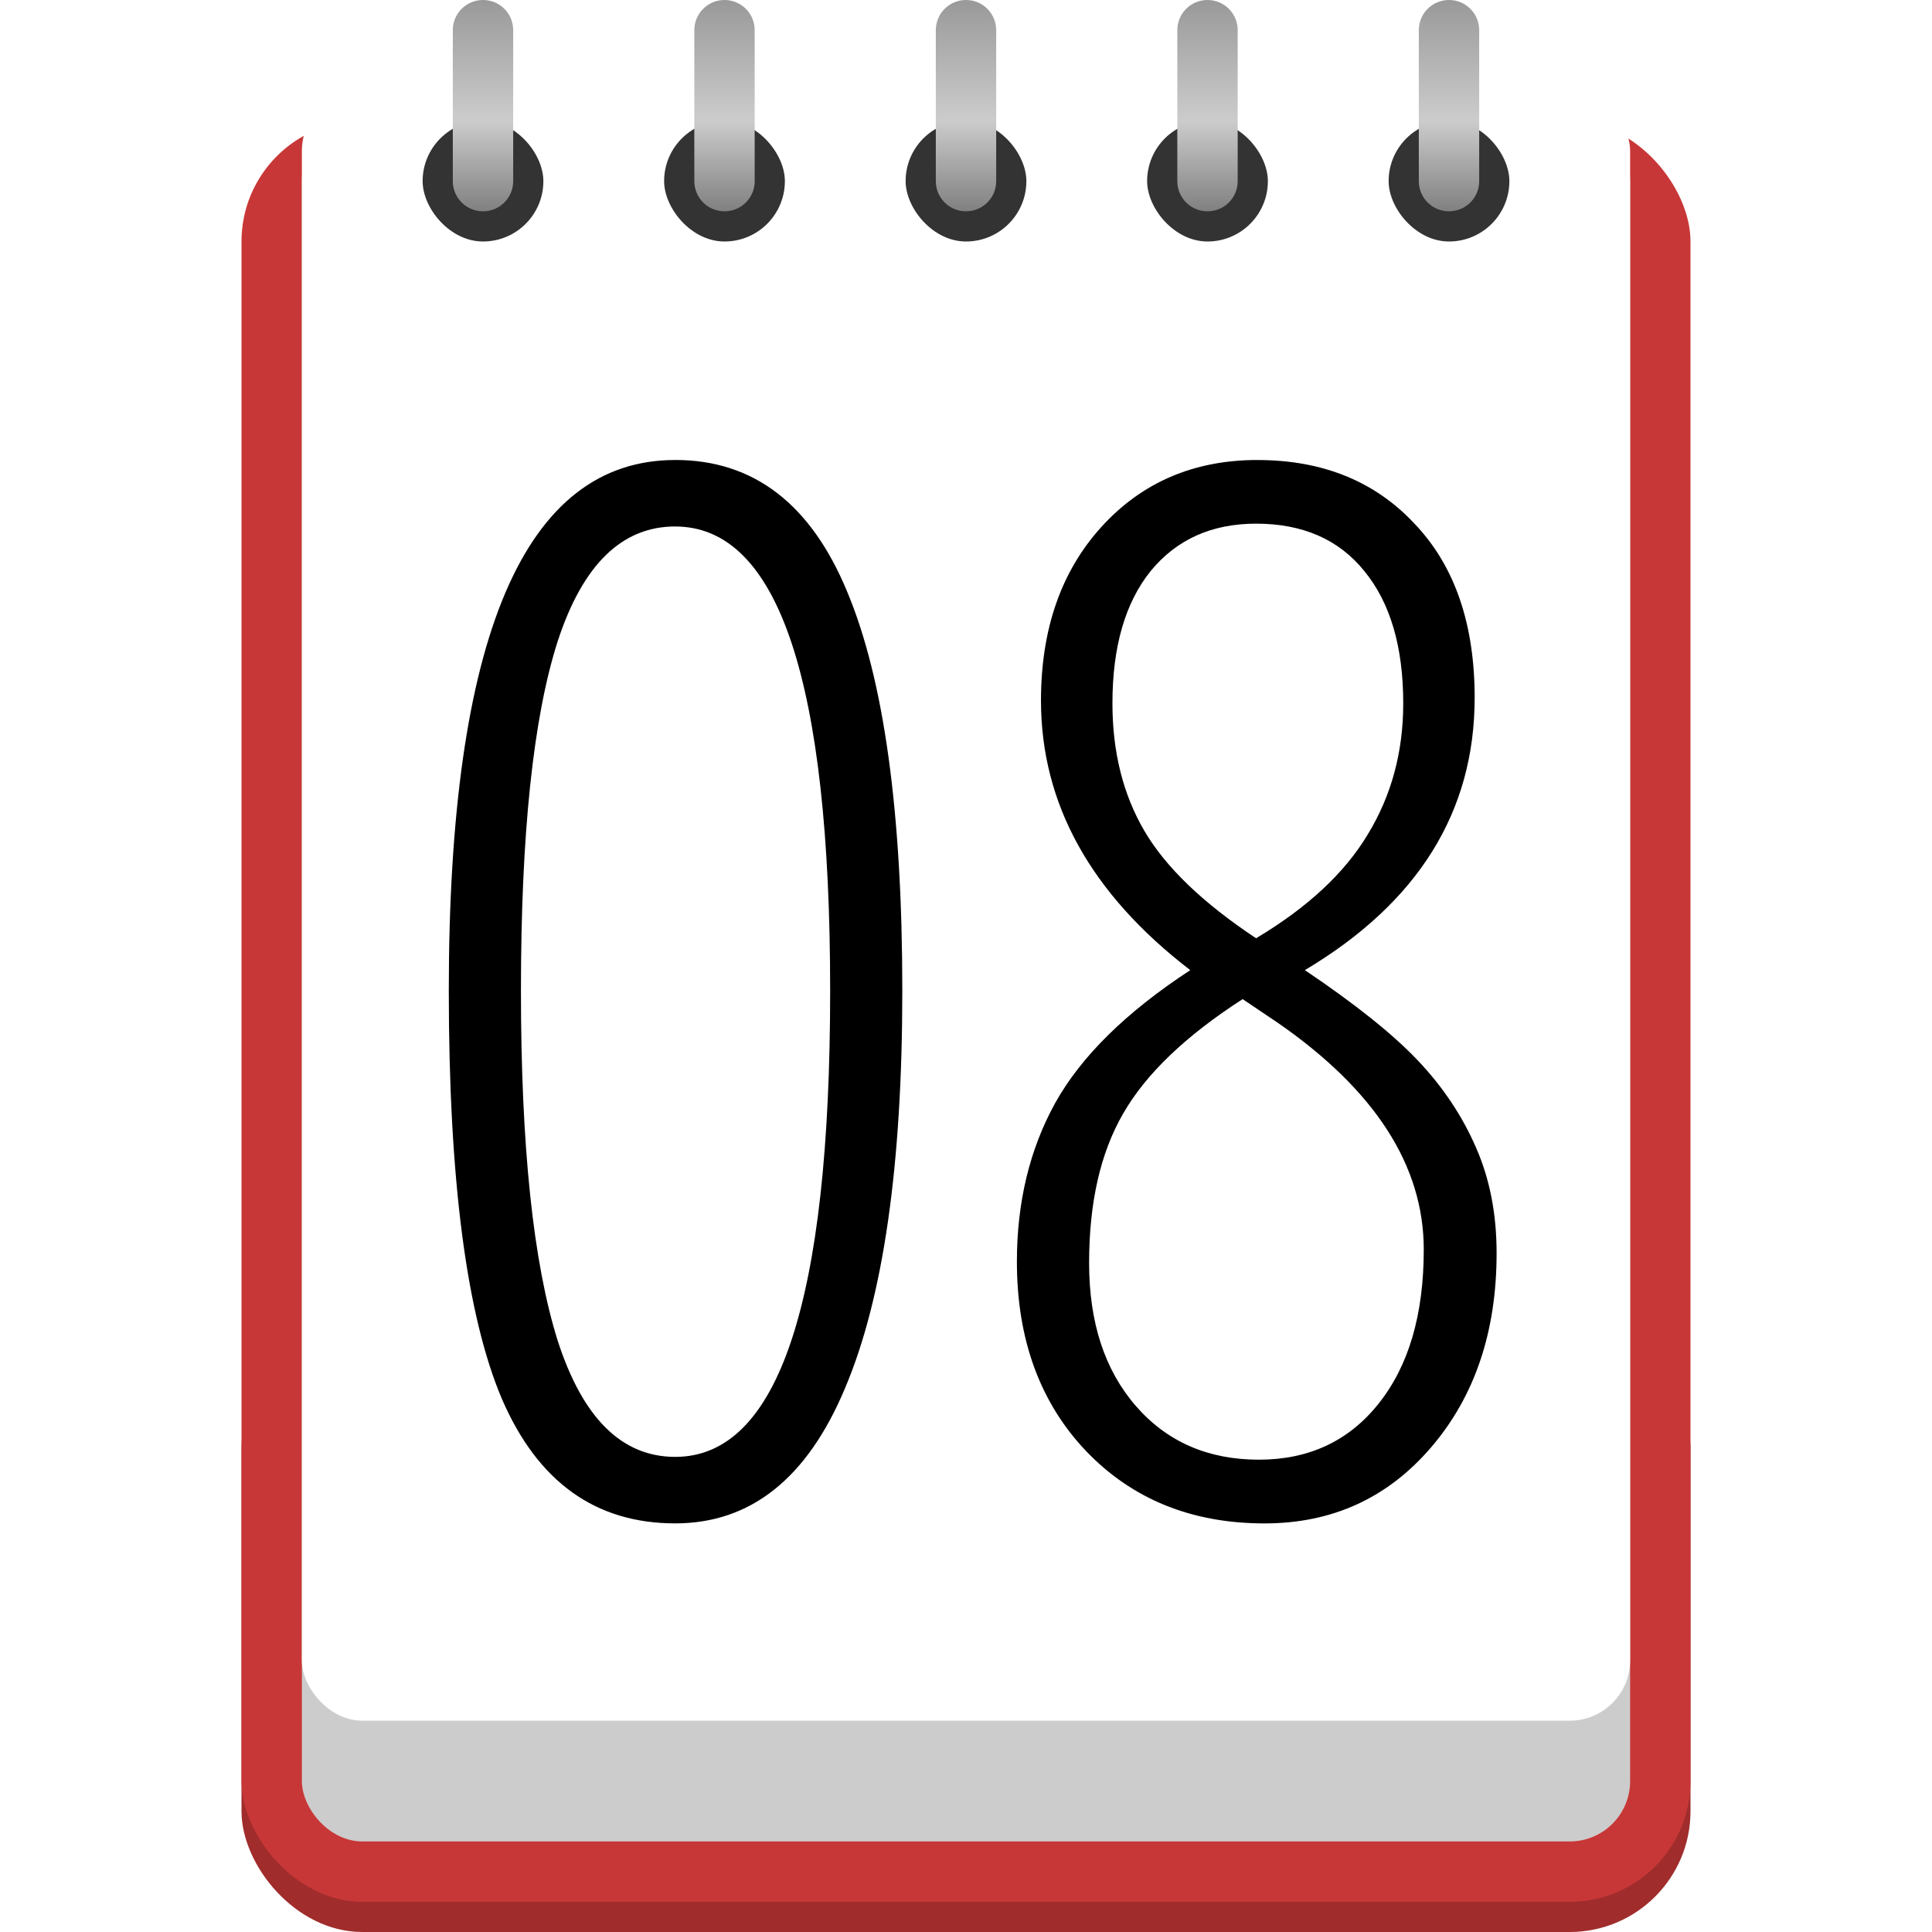 <svg width="64" height="64" version="1.0" xmlns="http://www.w3.org/2000/svg">
 <defs>
  <linearGradient id="linearGradient973" x1="310.41" x2="310.41" y1="168.84" y2="175.84" gradientTransform="translate(-293.41 -168.84)" gradientUnits="userSpaceOnUse">
   <stop stop-color="#999" offset="0"/>
   <stop stop-color="#ccc" offset=".571"/>
   <stop stop-color="#808080" offset="1"/>
  </linearGradient>
 </defs>
 <g transform="translate(-293.41 -168.84)">
  <g fill-rule="evenodd">
   <rect x="301.41" y="212.84" width="48" height="20" ry="4" fill="#a02c2c"/>
   <rect x="301.41" y="172.84" width="48" height="59" ry="4" fill="#c83737"/>
   <rect x="303.41" y="172.84" width="44" height="57" ry="2" fill="#ccc"/>
   <rect x="303.41" y="171.84" width="44" height="54" ry="2" fill="#fff"/>
   <g fill="#333">
    <rect x="307.41" y="172.84" width="4" height="4" ry="2"/>
    <rect x="315.41" y="172.84" width="4" height="4" ry="2"/>
    <rect x="323.41" y="172.84" width="4" height="4" ry="2"/>
    <rect x="331.41" y="172.84" width="4" height="4" ry="2"/>
    <rect x="339.41" y="172.84" width="4" height="4" ry="2"/>
   </g>
   <path transform="translate(293.41 168.84)" d="m16 0c-0.554 0-1 0.446-1 1v5c0 0.554 0.446 1 1 1s1-0.446 1-1v-5c0-0.554-0.446-1-1-1zm8 0c-0.554 0-1 0.446-1 1v5c0 0.554 0.446 1 1 1s1-0.446 1-1v-5c0-0.554-0.446-1-1-1zm8 0c-0.554 0-1 0.446-1 1v5c0 0.554 0.446 1 1 1s1-0.446 1-1v-5c0-0.554-0.446-1-1-1zm8 0c-0.554 0-1 0.446-1 1v5c0 0.554 0.446 1 1 1s1-0.446 1-1v-5c0-0.554-0.446-1-1-1zm8 0c-0.554 0-1 0.446-1 1v5c0 0.554 0.446 1 1 1s1-0.446 1-1v-5c0-0.554-0.446-1-1-1z" fill="url(#linearGradient973)"/>
  </g>
  <path transform="translate(293.41,168.84)" d="m22.367 15.238c-5 0-7.5 5.859-7.5 17.578 0 6.25 0.586 10.758 1.758 13.523 1.188 2.75 3.102 4.125 5.742 4.125 2.5 0 4.375-1.492 5.625-4.477 1.266-2.984 1.898-7.375 1.898-13.172 0-5.906-0.609-10.312-1.828-13.219-1.203-2.906-3.102-4.359-5.695-4.359zm19.289 0c-2.109 0-3.836 0.742-5.18 2.227-1.328 1.469-1.992 3.383-1.992 5.742 0 3.422 1.648 6.398 4.945 8.93-2.125 1.391-3.617 2.859-4.477 4.406-0.844 1.531-1.266 3.281-1.266 5.25 0 2.578 0.766 4.672 2.297 6.281 1.531 1.594 3.5 2.391 5.906 2.391 2.234 0 4.07-0.836 5.508-2.508 1.453-1.688 2.18-3.836 2.18-6.445 0-1.297-0.227-2.461-0.68-3.492-0.453-1.047-1.094-2.008-1.922-2.883-0.828-0.875-2.078-1.875-3.75-3 3.75-2.234 5.625-5.242 5.625-9.023 0-2.453-0.664-4.375-1.992-5.766-1.312-1.406-3.047-2.109-5.203-2.109zm-0.047 2.109c1.547 0 2.742 0.523 3.586 1.57 0.859 1.047 1.289 2.508 1.289 4.383 0 1.609-0.391 3.055-1.172 4.336-0.766 1.281-2 2.43-3.703 3.445-1.766-1.172-3-2.359-3.703-3.562s-1.055-2.609-1.055-4.219c0-1.875 0.422-3.336 1.266-4.383 0.859-1.047 2.023-1.57 3.492-1.57zm-19.242 0.094c3.422 0 5.133 5.125 5.133 15.375 0 10.297-1.711 15.445-5.133 15.445-1.766 0-3.062-1.281-3.891-3.844-0.812-2.578-1.219-6.445-1.219-11.602 0-5.188 0.406-9.047 1.219-11.578 0.828-2.531 2.125-3.797 3.891-3.797zm18.797 15.656 1.148 0.773c3.234 2.234 4.852 4.742 4.852 7.523 0 2.156-0.5 3.859-1.5 5.109-0.984 1.234-2.305 1.852-3.961 1.852-1.688 0-3.047-0.594-4.078-1.781s-1.547-2.766-1.547-4.734c0-2 0.375-3.648 1.125-4.945 0.75-1.312 2.07-2.578 3.961-3.797z"/>
 </g>
</svg>
